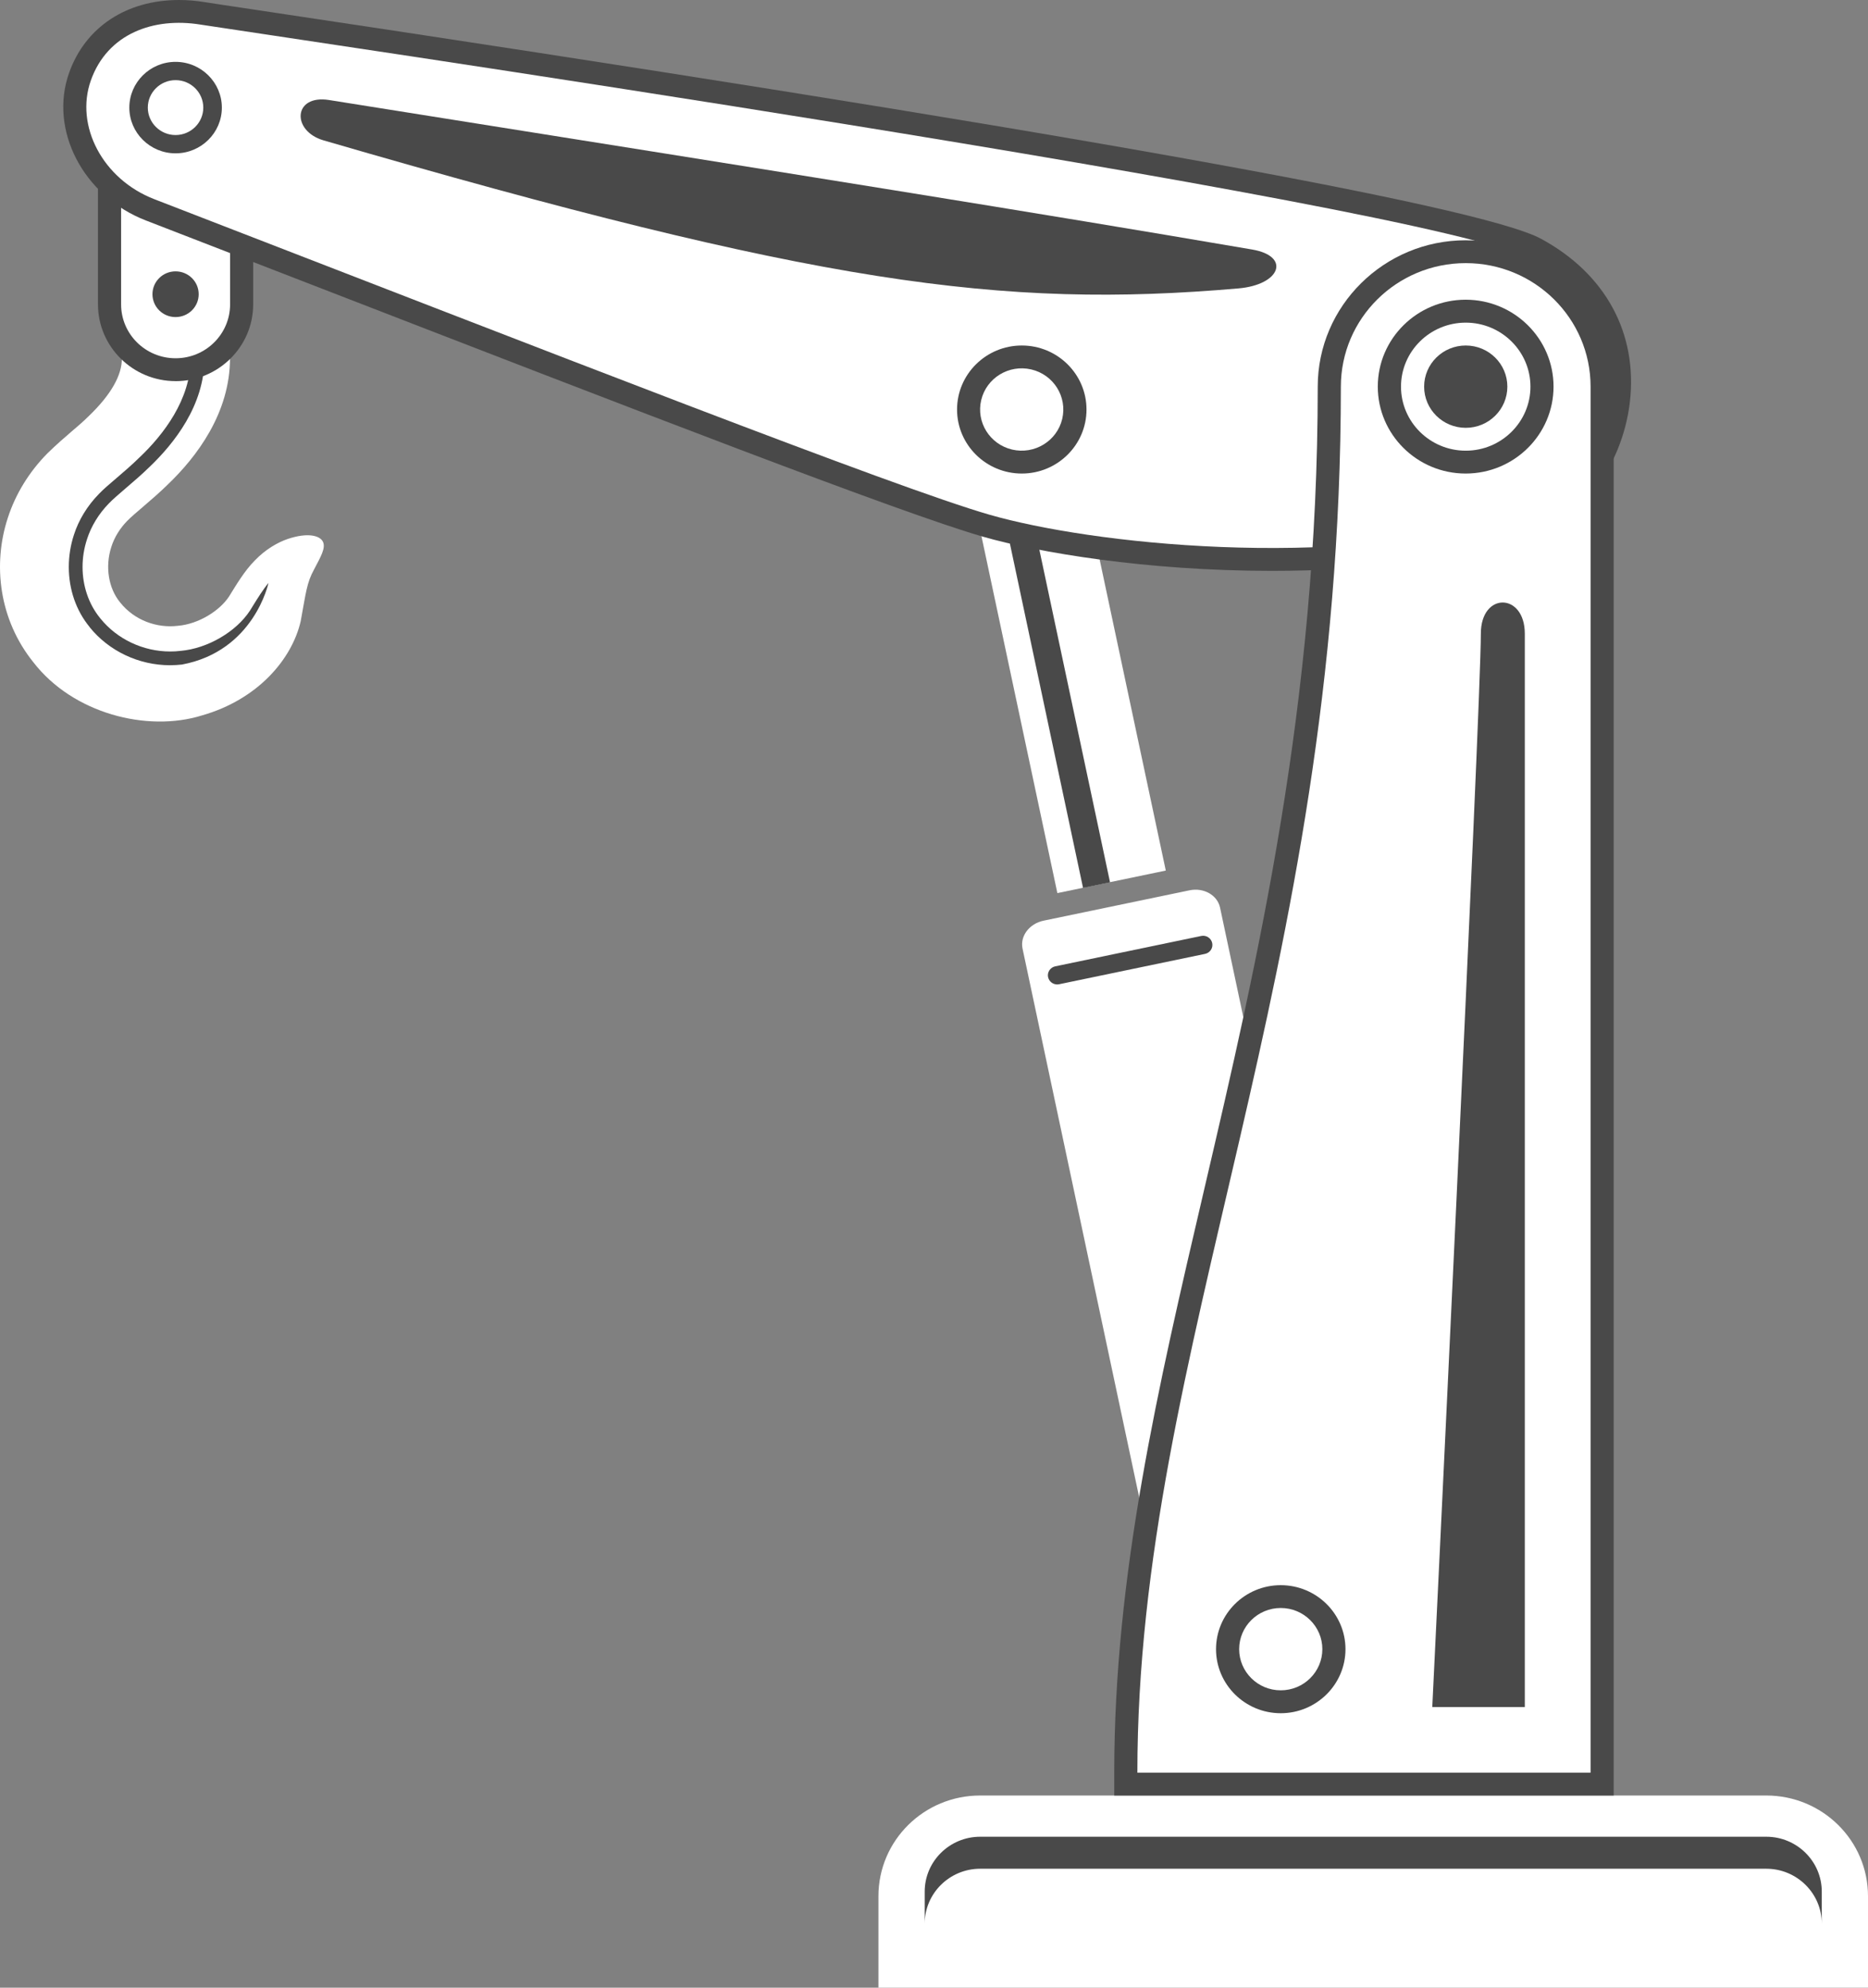 <svg width="47" height="50" viewBox="0 0 47 50" fill="none" xmlns="http://www.w3.org/2000/svg">
<rect x="0" y="0" width="47" height="50" fill="#808080" stroke="none"/>
<g clip-path="url(#clip0_0_246)">
<path d="M0.197 13.026C0.39 12.428 0.734 11.868 1.196 11.401C1.671 10.94 1.953 10.747 2.24 10.46C2.796 9.926 3.074 9.429 3.066 9.009V6.365H5.787V9.009C5.787 10.387 4.955 11.49 4.205 12.204C3.841 12.561 3.376 12.921 3.201 13.103C3.023 13.285 2.88 13.508 2.802 13.755C2.639 14.252 2.729 14.802 3.026 15.158C3.38 15.602 3.944 15.807 4.477 15.742C4.997 15.698 5.525 15.365 5.762 15.006C5.932 14.734 6.148 14.36 6.42 14.09C6.689 13.812 6.993 13.642 7.241 13.557C7.744 13.389 8.043 13.473 8.121 13.62C8.208 13.78 8.062 14.016 7.903 14.323C7.716 14.662 7.699 14.904 7.565 15.629C7.346 16.578 6.491 17.596 5.08 17.997C3.705 18.425 1.835 17.95 0.838 16.657C-0.018 15.593 -0.192 14.211 0.197 13.026Z" fill="white"/>
<path d="M2.257 15.775C1.91 15.356 1.731 14.818 1.731 14.263C1.731 13.993 1.773 13.72 1.859 13.456C1.979 13.079 2.198 12.722 2.489 12.425C2.6 12.308 2.749 12.181 2.936 12.022C3.124 11.861 3.335 11.68 3.509 11.507H3.511L3.518 11.499C4.111 10.936 4.799 10.045 4.797 9.014V9.005C4.797 8.995 4.797 8.976 4.81 8.941L4.973 9.01L5.145 9.007V9.011V9.014C5.145 9.014 5.145 9.017 5.145 9.02C5.138 10.206 4.379 11.156 3.762 11.746L3.754 11.753L3.752 11.755C3.568 11.936 3.351 12.121 3.163 12.282C2.977 12.442 2.831 12.567 2.739 12.664C2.484 12.925 2.293 13.239 2.19 13.562C2.114 13.792 2.077 14.029 2.077 14.263C2.077 14.74 2.232 15.199 2.52 15.55L2.526 15.557C2.527 15.559 2.528 15.56 2.529 15.561C2.946 16.078 3.602 16.388 4.28 16.388C4.366 16.388 4.453 16.384 4.542 16.373C5.224 16.313 5.942 15.893 6.292 15.356L6.297 15.347L6.301 15.341L6.372 15.226C6.486 15.044 6.612 14.837 6.755 14.664C6.755 14.664 6.396 16.377 4.577 16.717C4.478 16.728 4.379 16.733 4.279 16.734C3.493 16.734 2.74 16.378 2.255 15.776L2.257 15.775Z" fill="#494949"/>
<path d="M4.417 9.587C3.341 9.587 2.465 8.72 2.465 7.656V1.096H6.37V7.657C6.37 8.721 5.494 9.588 4.417 9.588V9.587Z" fill="#494949"/>
<path d="M3.047 1.671V7.657C3.047 8.405 3.661 9.012 4.418 9.012C5.175 9.012 5.789 8.405 5.789 7.657V1.671H3.047Z" fill="white"/>
<path d="M4.999 7.401C4.999 7.719 4.739 7.976 4.417 7.976C4.096 7.976 3.836 7.719 3.836 7.401C3.836 7.083 4.096 6.826 4.417 6.826C4.739 6.826 4.999 7.083 4.999 7.401Z" fill="#494949"/>
<path d="M26.359 7.922L23.631 8.489L26.604 22.466L29.332 21.899L26.359 7.922Z" fill="white"/>
<path d="M25.389 10.244L24.711 10.385L27.25 22.335L27.929 22.194L25.389 10.244Z" fill="#494949"/>
<path d="M34.615 41.252C34.681 41.566 34.445 41.88 34.088 41.955L30.415 42.719C30.056 42.794 29.713 42.599 29.645 42.285L25.728 23.863C25.661 23.549 25.897 23.235 26.255 23.16L29.928 22.396C30.285 22.321 30.63 22.516 30.697 22.83L34.613 41.253L34.615 41.252Z" fill="white"/>
<path d="M26.37 24.581C26.344 24.457 26.424 24.335 26.551 24.308L30.224 23.544C30.35 23.518 30.473 23.598 30.5 23.723C30.526 23.846 30.446 23.968 30.32 23.995L26.646 24.759C26.632 24.762 26.618 24.764 26.604 24.764C26.494 24.765 26.395 24.691 26.371 24.581H26.37Z" fill="#494949"/>
<path d="M47 47.698C47 46.299 45.854 45.166 44.44 45.166H24.661C23.247 45.166 22.102 46.299 22.102 47.698V49.999H47V47.698Z" fill="white"/>
<path d="M44.441 46.203H24.662C23.892 46.203 23.266 46.822 23.266 47.584V48.389C23.266 47.628 23.892 47.008 24.662 47.008H44.441C45.211 47.008 45.837 47.628 45.837 48.389V47.584C45.837 46.822 45.211 46.203 44.441 46.203Z" fill="#494949"/>
<path d="M31.994 14.36C28.838 14.36 26.109 13.896 24.731 13.5C22.684 12.911 16.066 10.347 7.689 7.102C6.384 6.596 5.042 6.076 3.671 5.546C2.095 4.937 1.228 3.272 1.738 1.834C2.144 0.686 3.178 0 4.502 0C4.712 0 4.926 0.017 5.141 0.052C5.265 0.073 5.731 0.142 6.438 0.248C26.337 3.226 37.218 5.165 38.776 6.008C40.396 6.887 41.21 8.384 41.008 10.118C40.815 11.765 39.698 13.229 38.353 13.598C36.51 14.105 34.37 14.36 31.994 14.36H31.994Z" fill="#494949"/>
<path d="M38.496 6.513C41.819 8.313 40.36 12.45 38.197 13.043C33.446 14.348 27.441 13.68 24.894 12.947C22.552 12.273 13.961 8.909 3.881 5.01C2.582 4.507 1.882 3.162 2.286 2.023C2.703 0.847 3.861 0.427 5.046 0.619C6.232 0.81 35.966 5.141 38.495 6.512L38.496 6.513Z" fill="white"/>
<path d="M8.141 3.531C20.534 7.139 25.189 7.772 31.159 7.255C32.224 7.163 32.48 6.444 31.506 6.277C25.945 5.327 20.713 4.494 8.279 2.516C7.373 2.372 7.33 3.295 8.141 3.531Z" fill="#494949"/>
<path d="M40.601 45.166H28.035V44.591C28.035 39.612 29.134 34.906 30.297 29.926C31.637 24.189 33.155 17.688 33.155 9.726C33.155 7.696 34.825 6.044 36.878 6.044C38.93 6.044 40.601 7.695 40.601 9.726V45.167V45.166Z" fill="#494949"/>
<path d="M36.878 6.619C35.143 6.619 33.737 8.01 33.737 9.726C33.737 24.57 28.617 33.89 28.617 44.591H40.02V9.726C40.02 8.01 38.613 6.619 36.878 6.619Z" fill="white"/>
<path d="M36.038 42.942H38.365V15.94C38.365 14.905 37.259 14.885 37.259 15.94C37.259 17.781 36.037 42.942 36.037 42.942H36.038Z" fill="#494949"/>
<path d="M32.224 43.096C31.326 43.096 30.596 42.373 30.596 41.485C30.596 40.597 31.326 39.875 32.224 39.875C33.122 39.875 33.853 40.597 33.853 41.485C33.853 42.373 33.122 43.096 32.224 43.096Z" fill="#494949"/>
<path d="M33.271 41.484C33.271 42.057 32.802 42.52 32.224 42.52C31.647 42.52 31.178 42.056 31.178 41.484C31.178 40.913 31.647 40.449 32.224 40.449C32.802 40.449 33.271 40.913 33.271 41.484Z" fill="white"/>
<path d="M36.877 11.912C35.658 11.912 34.666 10.931 34.666 9.725C34.666 8.52 35.658 7.539 36.877 7.539C38.096 7.539 39.088 8.52 39.088 9.725C39.088 10.931 38.096 11.912 36.877 11.912Z" fill="#494949"/>
<path d="M36.879 11.337C35.98 11.337 35.25 10.614 35.25 9.726C35.25 8.838 35.98 8.116 36.879 8.116C37.776 8.116 38.507 8.838 38.507 9.726C38.507 10.614 37.776 11.337 36.879 11.337Z" fill="white"/>
<path d="M37.926 9.726C37.926 10.299 37.457 10.762 36.879 10.762C36.301 10.762 35.832 10.298 35.832 9.726C35.832 9.155 36.301 8.691 36.879 8.691C37.457 8.691 37.926 9.155 37.926 9.726Z" fill="#494949"/>
<path d="M4.417 3.857C3.776 3.857 3.254 3.341 3.254 2.707C3.254 2.073 3.776 1.556 4.417 1.556C5.059 1.556 5.582 2.073 5.582 2.707C5.582 3.341 5.06 3.857 4.417 3.857Z" fill="#494949"/>
<path d="M4.417 3.397C4.032 3.397 3.719 3.087 3.719 2.707C3.719 2.326 4.032 2.016 4.417 2.016C4.802 2.016 5.115 2.326 5.115 2.707C5.115 3.087 4.802 3.397 4.417 3.397Z" fill="white"/>
<path d="M25.709 11.912C24.811 11.912 24.08 11.19 24.08 10.302C24.08 9.413 24.811 8.691 25.709 8.691C26.607 8.691 27.337 9.413 27.337 10.302C27.337 11.19 26.607 11.912 25.709 11.912Z" fill="#494949"/>
<path d="M26.726 10.539C26.858 9.982 26.51 9.425 25.947 9.293C25.384 9.162 24.821 9.507 24.688 10.063C24.555 10.62 24.904 11.177 25.466 11.309C26.029 11.44 26.593 11.095 26.726 10.539Z" fill="white"/>
</g>
<defs>
<clipPath id="clip0_0_246">
<rect width="47" height="50" fill="white"/>
</clipPath>
</defs>
</svg>
